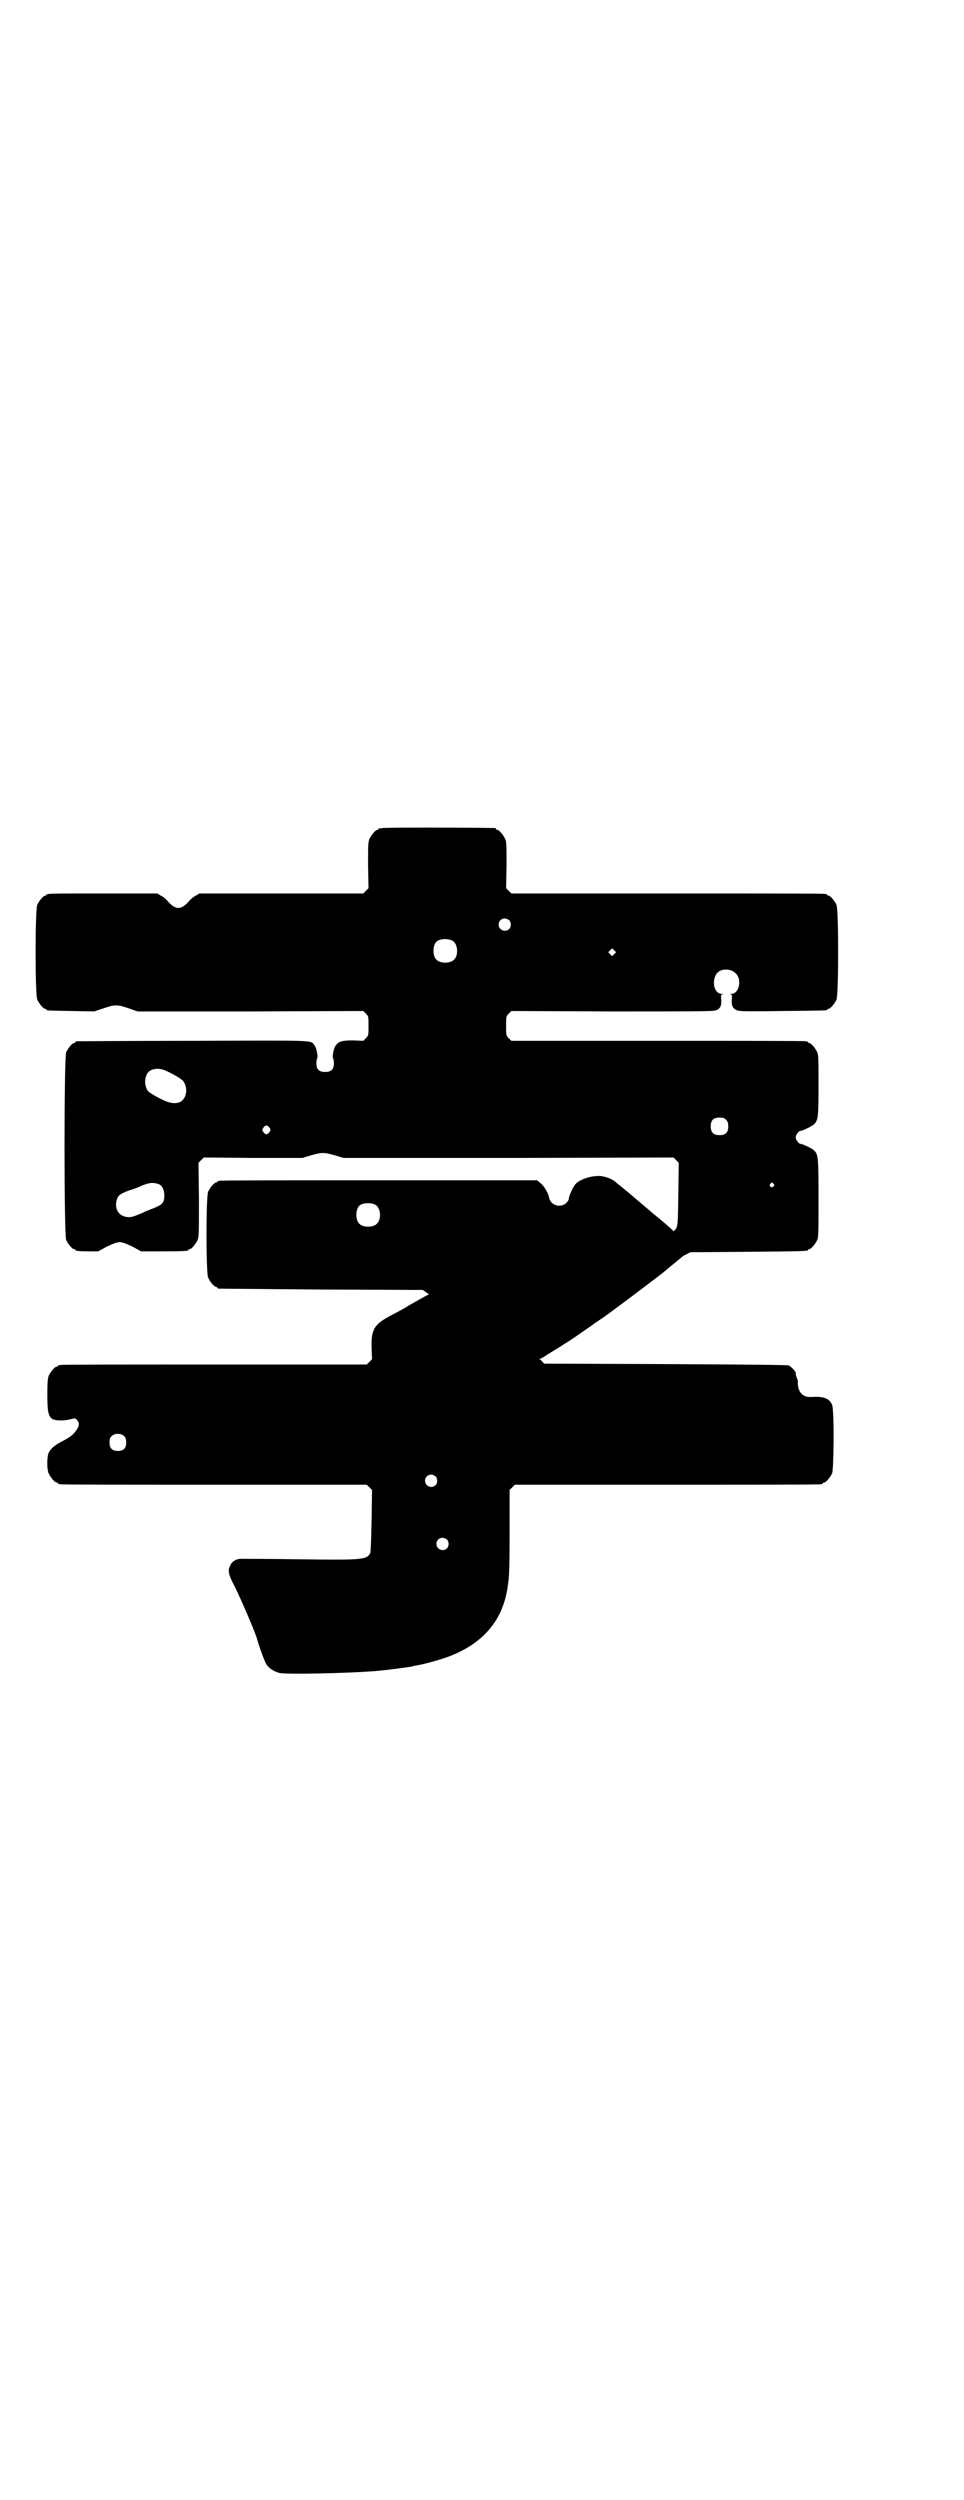 <?xml version="1.0" standalone="no"?>
<!DOCTYPE svg PUBLIC "-//W3C//DTD SVG 20010904//EN"
 "http://www.w3.org/TR/2001/REC-SVG-20010904/DTD/svg10.dtd">
<svg version="1.0" xmlns="http://www.w3.org/2000/svg"
 width="1100pt" height="2850pt" viewBox="0 0 1100 2850"
 preserveAspectRatio="xMidYMid meet">
<g transform="translate(0,2850) scale(0.5,-0.5)"
fill="#000000" stroke="none">
<path d="M872 3812 c-3 -1 -6 -1 -7 0 0 0 -1 0 -1 -2 0 -1 -1 -2 -3 -2 -4 0
-14 -12 -18 -21 -3 -7 -3 -16 -3 -60 l1 -52 -6 -6 -6 -6 -187 0 -187 0 -8 -5
c-5 -2 -12 -8 -16 -13 -18 -20 -30 -20 -48 0 -4 5 -11 11 -16 13 l-8 5 -121 0
c-119 0 -132 0 -132 -3 0 -1 -1 -2 -3 -2 -4 0 -14 -12 -18 -21 -5 -11 -5 -205
0 -216 4 -9 14 -21 18 -21 2 0 3 -1 3 -2 0 -2 2 -2 57 -3 l52 -1 21 7 c26 9
32 9 58 0 l20 -7 258 0 257 1 6 -6 c6 -6 6 -7 6 -28 0 -21 0 -22 -6 -28 l-6
-6 -23 1 c-25 0 -33 -2 -40 -12 -5 -6 -8 -27 -6 -29 1 -1 2 -6 2 -11 0 -14 -6
-20 -20 -20 -14 0 -20 6 -20 20 0 5 1 10 2 11 2 2 -1 23 -6 29 -9 13 11 12
-279 11 -144 0 -263 -1 -264 -1 -2 0 -3 -1 -3 -2 0 -1 -1 -2 -3 -2 -4 0 -14
-12 -18 -21 -5 -12 -5 -416 0 -428 4 -9 14 -21 18 -21 2 0 3 -1 3 -2 0 -2 9
-3 31 -3 l21 0 20 11 c15 7 23 10 29 10 6 0 14 -3 29 -10 l20 -11 49 0 c49 0
59 1 59 3 0 1 1 2 3 2 4 0 14 12 18 21 3 7 3 19 3 92 l-1 84 6 6 6 6 112 -1
113 0 20 6 c25 7 29 7 54 0 l20 -6 376 0 377 1 6 -6 6 -6 -1 -72 c-1 -75 -1
-73 -9 -83 -2 -1 -3 -1 -3 0 0 1 -18 17 -44 38 -5 4 -22 19 -39 33 -16 14 -33
28 -37 31 -4 3 -9 7 -11 9 -7 6 -16 10 -29 13 -18 4 -51 -5 -62 -17 -6 -6 -16
-28 -16 -35 0 -2 -3 -6 -6 -9 -13 -12 -36 -5 -39 13 -2 10 -11 26 -20 33 l-7
6 -360 0 c-197 0 -361 0 -364 -1 -4 0 -6 -2 -6 -2 0 -1 -1 -2 -3 -2 -4 0 -14
-12 -18 -21 -5 -11 -5 -185 0 -196 4 -9 14 -21 18 -21 2 0 3 -1 3 -2 0 -1 1
-2 3 -2 1 0 106 -1 234 -2 l232 -1 7 -5 7 -5 -8 -4 c-11 -6 -25 -14 -39 -22
-6 -4 -22 -13 -36 -20 -42 -22 -49 -32 -48 -76 l1 -26 -6 -6 -6 -6 -347 0
c-191 0 -349 0 -352 -1 -4 0 -6 -2 -6 -2 0 -1 -1 -2 -3 -2 -4 0 -14 -12 -18
-21 -2 -6 -3 -15 -3 -42 0 -38 2 -49 11 -56 7 -4 25 -5 41 -1 12 3 12 3 16 -2
6 -6 5 -14 -2 -23 -7 -10 -13 -15 -32 -25 -18 -9 -28 -18 -32 -29 -3 -12 -3
-35 1 -44 4 -9 14 -21 18 -21 2 0 3 -1 3 -2 0 0 2 -2 6 -2 3 -1 161 -1 352 -1
l347 0 6 -6 6 -6 -1 -70 c-1 -48 -2 -71 -3 -74 -9 -15 -15 -16 -164 -14 -68 1
-127 1 -130 1 -10 1 -22 -6 -25 -14 -7 -13 -5 -21 9 -48 16 -32 49 -109 52
-122 3 -12 16 -48 20 -55 6 -10 16 -17 30 -21 14 -4 153 -1 218 4 27 2 85 10
87 11 1 1 5 1 9 2 17 3 43 10 67 18 79 28 126 79 139 152 1 3 2 12 3 20 2 10
3 43 3 112 l0 98 6 6 6 6 346 0 c190 0 348 0 352 1 3 0 5 2 5 2 0 1 1 2 3 2 4
0 14 12 18 21 4 10 5 145 0 156 -6 15 -20 20 -47 18 -16 -1 -26 6 -30 21 -1 5
-2 11 -1 12 0 1 0 5 -2 9 -3 8 -3 10 -3 13 0 3 -10 14 -16 17 -4 1 -77 2 -282
3 l-276 1 -4 4 c-2 2 -4 5 -6 6 -3 1 -3 1 0 1 2 0 9 4 16 9 49 30 61 38 82 53
13 9 25 17 27 19 2 1 10 7 18 12 19 13 109 81 135 101 34 28 45 37 46 38 1 1
5 4 10 6 l9 5 132 1 c136 1 137 2 137 4 0 1 1 2 3 2 4 0 14 12 18 21 3 6 3 19
3 96 0 92 -1 98 -9 107 -4 5 -27 16 -32 16 -4 0 -11 9 -11 15 0 6 7 15 12 15
4 0 27 11 31 16 8 9 9 16 9 87 0 58 0 70 -3 76 -4 9 -14 21 -18 21 -2 0 -3 1
-3 2 0 0 -2 2 -5 2 -4 1 -156 1 -339 1 l-333 0 -6 6 c-6 6 -6 7 -6 28 0 21 0
22 6 28 l6 6 228 -1 c170 0 230 0 237 2 11 3 15 10 14 25 -1 10 -1 11 3 12 2
0 2 1 -2 1 -22 1 -24 44 -3 53 18 7 37 -1 42 -18 4 -17 -4 -35 -17 -35 -4 0
-4 -1 -2 -1 4 -1 4 -2 3 -12 -1 -15 3 -22 14 -25 7 -2 34 -2 104 -1 98 1 100
1 100 3 0 1 1 2 3 2 4 0 14 12 18 21 5 11 5 205 0 216 -4 9 -14 21 -18 21 -2
0 -3 1 -3 2 0 0 -2 2 -5 2 -4 1 -166 1 -361 1 l-355 0 -6 6 -6 6 1 52 c0 44 0
53 -3 60 -4 9 -14 21 -18 21 -2 0 -3 1 -3 2 0 1 -1 2 -2 2 -7 1 -254 2 -258 0z
m290 -210 c5 -5 5 -15 0 -20 -9 -9 -24 -2 -24 10 0 8 6 14 14 14 3 0 8 -2 10
-4z m-129 -47 c12 -7 14 -33 3 -43 -8 -9 -32 -9 -40 0 -9 8 -9 32 0 41 7 7 27
8 37 2z m369 -30 l-5 -5 -4 4 -5 5 4 4 5 5 4 -4 5 -5 -4 -4z m-1024 -266 c14
-6 39 -20 41 -25 11 -17 6 -40 -9 -47 -14 -5 -29 -1 -57 15 -15 9 -18 11 -21
24 -2 9 0 22 6 29 8 9 24 11 40 4z m1279 -112 c4 -4 5 -7 5 -15 0 -14 -6 -20
-20 -20 -14 0 -20 6 -20 20 0 14 6 20 20 20 8 0 11 -1 15 -5z m-1042 -18 c3
-5 3 -5 0 -10 -2 -3 -5 -5 -7 -5 -2 0 -5 2 -7 5 -3 5 -3 5 0 10 2 3 5 5 7 5 2
0 5 -2 7 -5z m-252 -129 c7 -3 12 -13 12 -25 0 -17 -4 -21 -23 -29 -10 -4 -21
-8 -26 -11 -22 -9 -25 -10 -33 -10 -21 1 -32 17 -27 38 3 11 7 15 29 23 10 3
21 7 24 9 22 9 29 10 44 5z m1402 1 c3 -3 3 -3 0 -6 -4 -5 -11 1 -7 6 4 4 4 4
7 0z m-908 -48 c12 -7 14 -33 3 -43 -8 -9 -32 -9 -40 0 -9 8 -9 32 0 41 7 7
27 8 37 2z m-573 -528 c3 -3 4 -7 4 -14 0 -13 -6 -19 -19 -19 -13 0 -19 6 -19
19 0 7 1 11 4 14 7 8 23 8 30 0z m710 -91 c5 -5 5 -15 0 -20 -9 -9 -24 -2 -24
10 0 8 6 14 14 14 3 0 8 -2 10 -4z m26 -144 c5 -5 5 -15 0 -20 -9 -9 -24 -2
-24 10 0 8 6 14 14 14 3 0 8 -2 10 -4z"/>
</g>
</svg>
